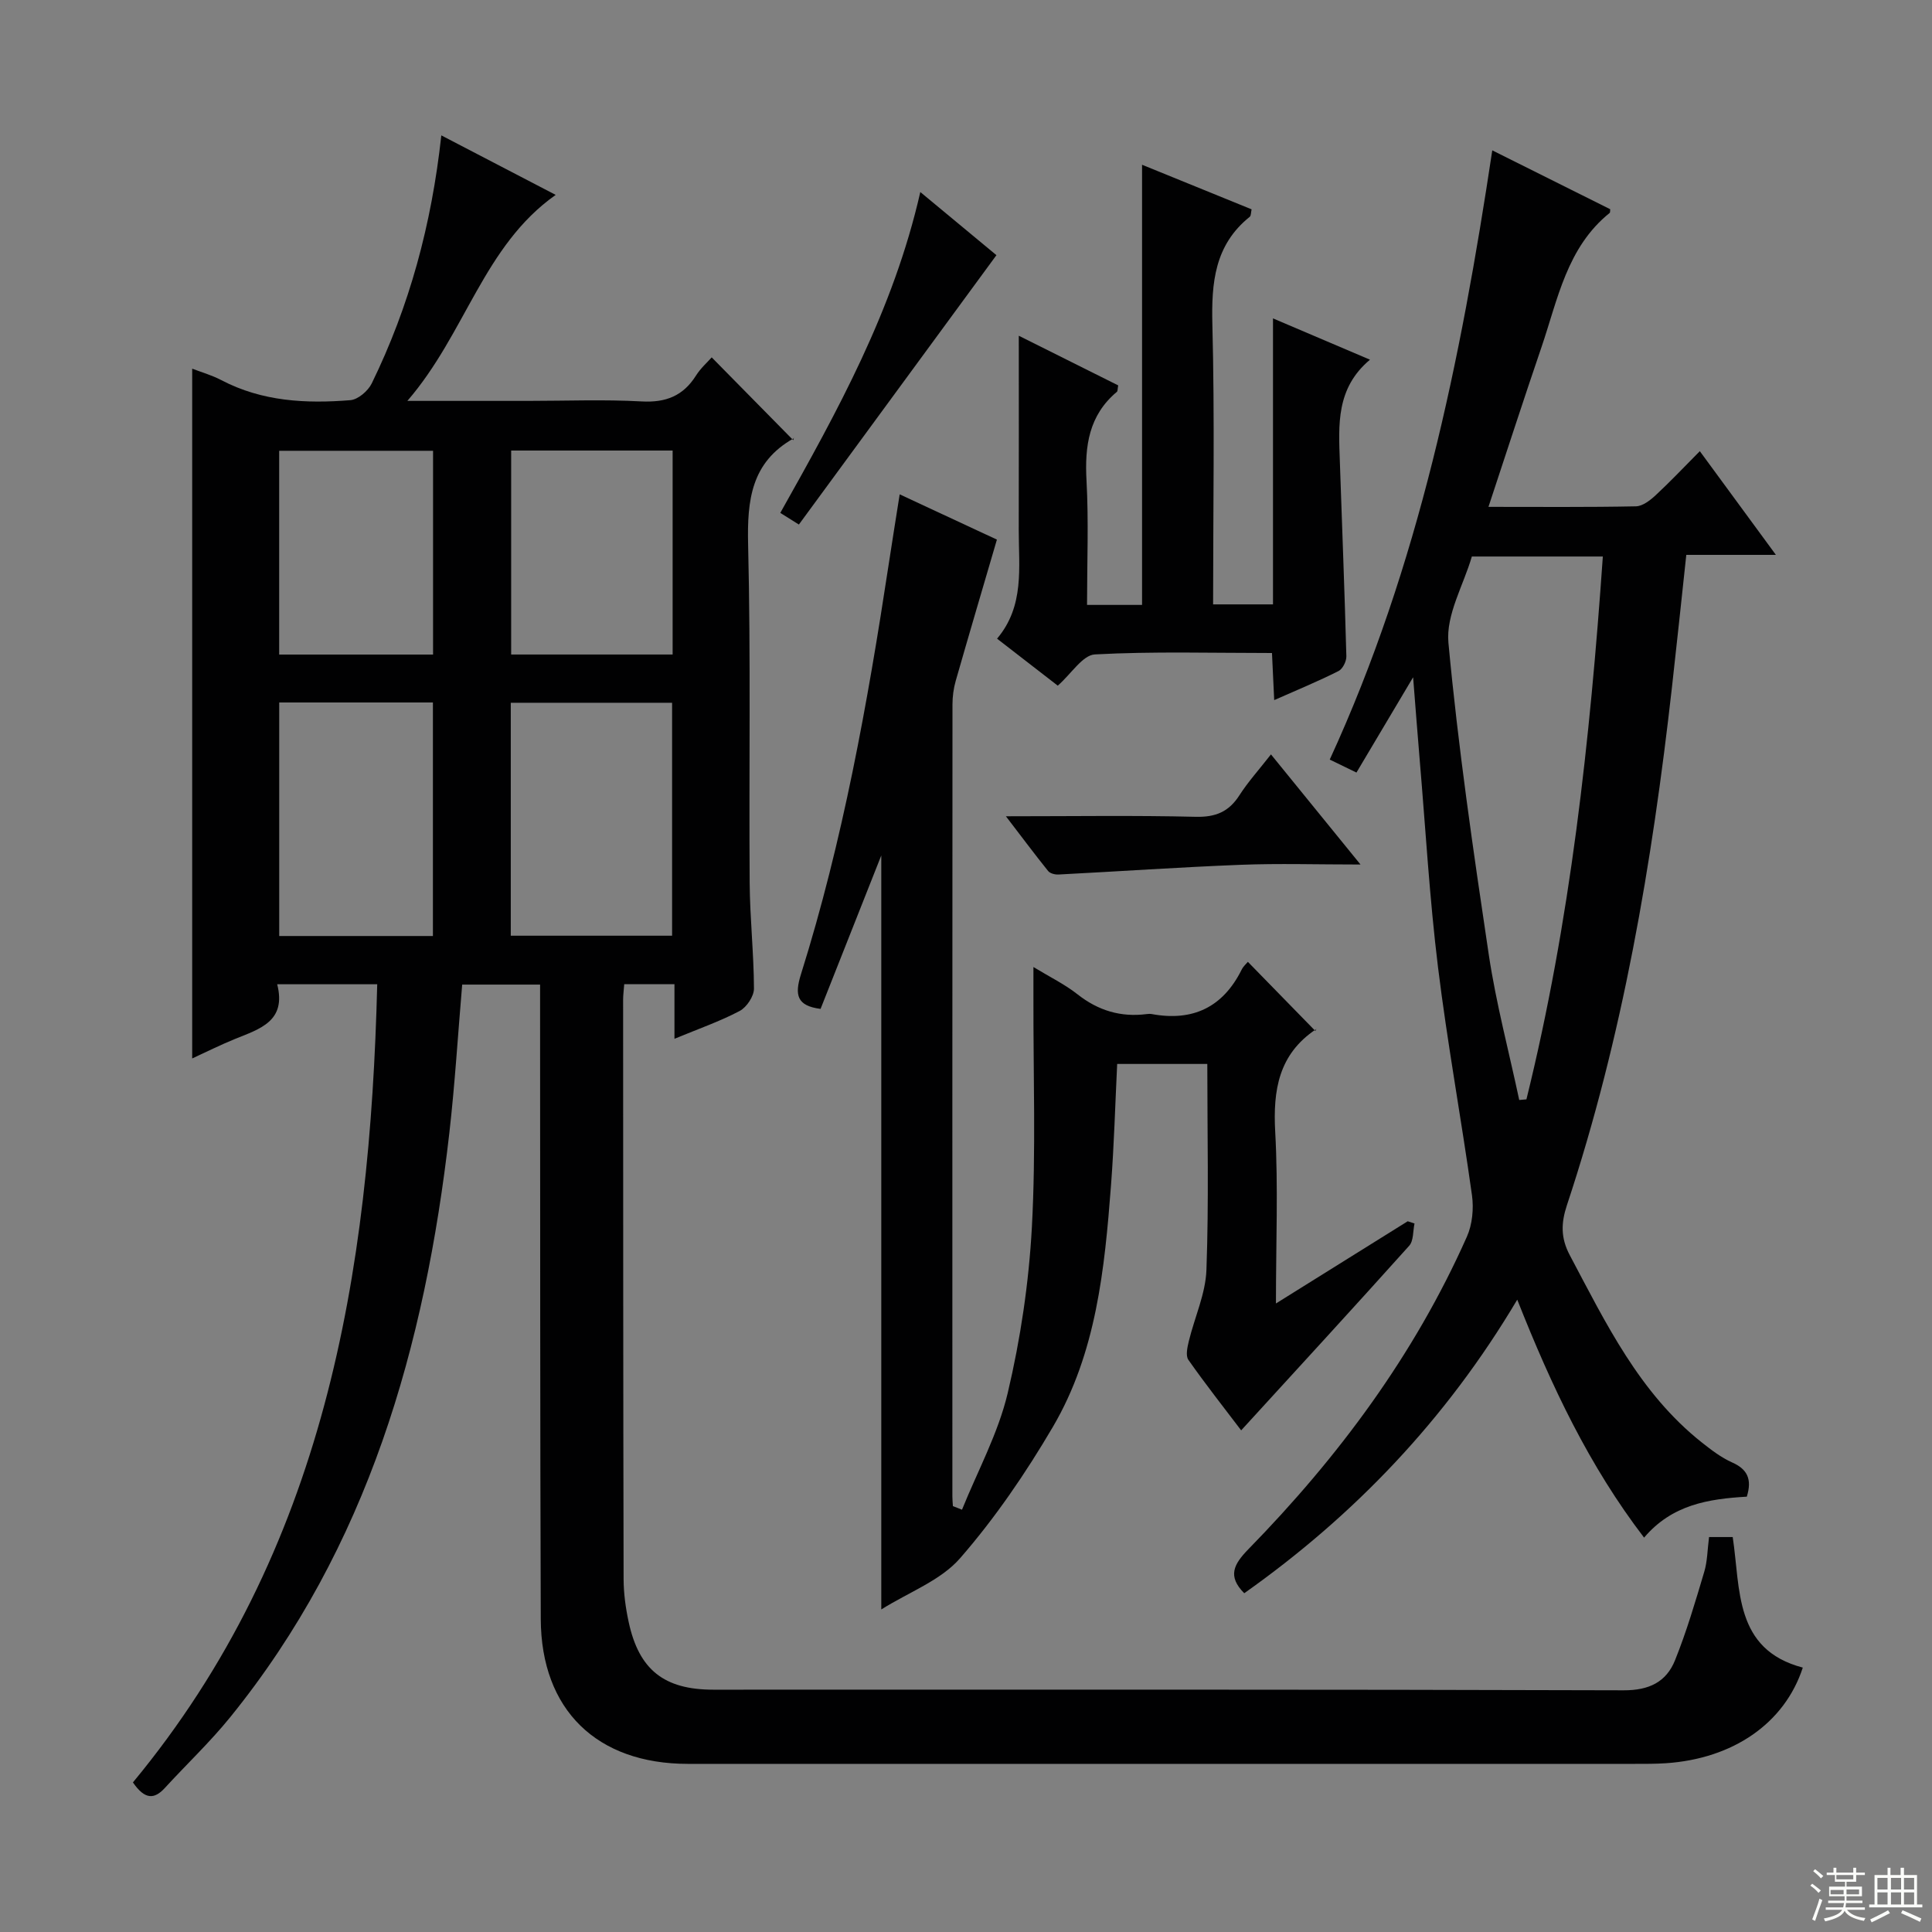 <svg enable-background="new 0 0 400 400" viewBox="0 0 400 400" xmlns="http://www.w3.org/2000/svg"><rect x="0" y="0" width="400" height="400" fill="#808080" stroke="none"/><g fill="#010102"><path d="m27.52 369.03c39.66-47.91 49.08-105.15 50.58-165.25-6.94 0-13.49 0-20.71 0 1.96 7.67-3.61 9.24-8.72 11.32-3.04 1.23-5.97 2.71-8.88 4.04 0-47.79 0-95.25 0-142.81 1.77.68 4.02 1.32 6.05 2.38 8.45 4.43 17.53 4.88 26.7 4.14 1.59-.13 3.66-1.91 4.42-3.46 7.79-15.95 12.39-32.84 14.41-51.36 8.04 4.18 15.76 8.2 23.68 12.32-14.97 10.56-18.6 28.64-30.71 42.65h25c7.83 0 15.68-.32 23.49.11 5.02.28 8.62-1.14 11.28-5.37.95-1.51 2.36-2.75 3.24-3.75 5.54 5.62 10.97 11.13 16.89 17.15.2-.95.23-.47.06-.37-8.78 4.94-9.63 12.8-9.41 21.99.56 23.31.16 46.65.32 69.98.05 7.31.86 14.62.89 21.93.01 1.59-1.51 3.87-2.96 4.64-4.07 2.15-8.46 3.67-13.5 5.76 0-4.16 0-7.57 0-11.3-3.81 0-7.02 0-10.4 0-.09 1.24-.23 2.22-.23 3.19.01 39.99.01 79.98.1 119.97.01 2.97.42 5.98 1.05 8.89 2.13 9.91 7.35 14.01 17.52 14.01 62.82 0 125.64-.07 188.46.13 5.3.02 8.85-1.73 10.66-6.23 2.39-5.94 4.21-12.13 6.04-18.28.66-2.19.66-4.58 1-7.22h4.9c1.64 10.85.27 23.27 14.51 27.03-3.77 11.55-14.45 18.88-28.38 19.8-2.16.14-4.33.13-6.5.13-65.32.01-130.64.01-195.96 0-18.84 0-30.38-11.18-30.45-29.99-.15-41.66-.11-83.31-.14-124.97 0-1.99 0-3.98 0-6.38-5.52 0-10.74 0-16.13 0-.88 10.32-1.5 20.56-2.66 30.73-5.04 44.08-16.81 85.69-45.36 120.94-4.18 5.16-9.05 9.76-13.55 14.67-2.16 2.35-4.11 2.46-6.6-1.16zm78.23-175.3h33.4c0-16.22 0-32.25 0-48.23-11.36 0-22.27 0-33.4 0zm-16.12.06c0-16.34 0-32.21 0-48.35-10.7 0-21.1 0-31.82 0v48.35zm49.63-100.51c-11.27 0-22.21 0-33.43 0v42.23h33.43c0-14.21 0-28.11 0-42.23zm-81.46.05v42.19h31.86c0-14.18 0-28.05 0-42.19-10.68 0-21.1 0-31.86 0z"/><path d="m361.66 309.87c-7.98.46-15.49 1.66-21.27 8.48-11.32-14.79-19.11-31.17-26.26-49.27-14.73 24.81-33.74 44.67-56.52 60.78-3.54-3.54-2.16-6.02.86-9.12 18.63-19.06 34.37-40.23 45.24-64.71 1.12-2.52 1.43-5.78 1.05-8.54-2.2-15.78-5.1-31.47-7.04-47.27-1.74-14.17-2.56-28.46-3.77-42.7-.46-5.43-.87-10.87-1.38-17.3-4.2 7.07-7.93 13.34-11.73 19.73-2.1-1.02-3.7-1.8-5.53-2.69 18.45-40.13 27.1-82.58 33.65-126.13 8.5 4.24 16.5 8.24 24.42 12.19-.05.43-.01.67-.1.75-8.89 7.15-10.75 17.9-14.14 27.83-3.69 10.8-7.2 21.65-10.97 33.04 10.61 0 20.57.09 30.53-.11 1.39-.03 2.96-1.25 4.09-2.3 3.02-2.8 5.85-5.81 9.14-9.12 5.28 7.2 10.23 13.95 15.75 21.47-6.69 0-12.42 0-18.55 0-1.02 9.44-1.96 18.48-2.98 27.5-4.1 36.34-10.18 72.3-21.73 107.12-1.23 3.71-1.31 6.79.58 10.36 7.49 14.11 14.43 28.56 27.36 38.8 1.95 1.54 3.99 3.11 6.23 4.11 3.16 1.39 4.2 3.45 3.07 7.1zm-47.12-82.13c.5-.04 1-.09 1.49-.13 9.09-36.83 13.17-74.36 15.82-112.39-9.23 0-17.84 0-27.12 0-1.71 5.9-5.39 12.07-4.85 17.85 2.01 21.61 5.15 43.14 8.36 64.62 1.52 10.1 4.17 20.03 6.3 30.05z"/><path d="m199.17 312.57c3.24-8.02 7.49-15.81 9.46-24.13 2.66-11.24 4.38-22.84 5.01-34.37.85-15.75.28-31.57.32-47.36 0-1.82 0-3.64 0-6.5 3.45 2.1 6.5 3.58 9.11 5.64 4.3 3.39 8.99 4.8 14.38 4.1.33-.04.68-.06 1 0 8.5 1.57 14.74-1.4 18.62-9.19.35-.71 1-1.27 1.29-1.62 4.59 4.7 9.08 9.31 13.98 14.32.29-.89.29-.47.09-.34-7.69 5.16-8.89 12.56-8.41 21.24.63 11.4.15 22.86.15 35.51 9.69-6.05 18.48-11.54 27.28-17.02.47.15.94.31 1.41.46-.34 1.56-.17 3.57-1.1 4.61-11.42 12.73-23.01 25.33-34.79 38.22-3.61-4.76-7.41-9.58-10.93-14.6-.6-.86-.21-2.61.09-3.86 1.2-4.95 3.48-9.82 3.65-14.79.51-14.1.18-28.24.18-42.61-6.36 0-12.3 0-18.66 0-.41 8.36-.64 16.78-1.28 25.17-1.32 17.29-3.05 34.65-12.02 49.95-5.61 9.56-11.96 18.87-19.22 27.21-4.01 4.61-10.56 7-16.32 10.61 0-52.31 0-103.54 0-156.11-4.46 11.28-8.5 21.49-12.57 31.77-4.91-.63-5.41-2.87-4.06-7.17 8.68-27.64 13.78-56.07 18.13-84.65.72-4.73 1.48-9.45 2.31-14.71 7.05 3.28 13.78 6.42 20.13 9.37-2.92 9.98-5.77 19.6-8.53 29.25-.45 1.57-.67 3.27-.67 4.9-.03 54.66-.03 109.32-.02 163.98 0 .66.07 1.32.11 1.98.63.23 1.25.49 1.88.74z"/><path d="m263.81 144.95c-.17-3.68-.31-6.46-.46-9.75-12.48 0-24.6-.36-36.67.29-2.53.14-4.85 3.98-7.68 6.47-3.84-2.97-8-6.19-12.57-9.73 5.72-6.77 4.48-14.74 4.49-22.48.03-13.28.01-26.57.01-40.24 6.58 3.28 13.63 6.8 20.58 10.28-.14.75-.09 1.18-.27 1.33-5.81 4.87-6.68 11.22-6.29 18.37.46 8.45.11 16.94.11 25.75h11.39c0-30.4 0-60.5 0-91.13 7.45 3.03 15.04 6.12 22.68 9.23-.15.63-.09 1.31-.39 1.55-7.27 5.84-7.95 13.63-7.73 22.33.49 19.14.15 38.3.15 57.91h12.4c0-19.57 0-38.97 0-59.21 6.99 2.98 13.17 5.61 20.08 8.55-7.06 5.91-6.5 13.52-6.24 21.03.46 13.46.99 26.91 1.35 40.37.03 1.04-.76 2.63-1.62 3.06-4.11 2.08-8.39 3.84-13.32 6.02z"/><path d="m208.26 169c14 0 26.65-.2 39.28.11 4.14.1 6.87-1.03 9.07-4.46 1.78-2.77 4.01-5.24 6.53-8.46 6.1 7.5 11.96 14.71 18.54 22.8-9.02 0-16.93-.25-24.83.06-12.57.49-25.13 1.36-37.7 2.01-.72.04-1.74-.22-2.15-.73-2.75-3.42-5.39-6.96-8.74-11.33z"/><path d="m161.55 106.19c11.82-21.05 23.41-41.92 28.99-66.43 5.71 4.73 11.09 9.19 15.76 13.07-13.7 18.69-27.22 37.12-40.9 55.77-1.21-.76-2.39-1.5-3.85-2.41z"/></g><path d="m374.8 390.4.4-.4c.7.5 1.3 1 1.8 1.4l-.5.5c-.5-.6-1.1-1.1-1.7-1.5zm1 7.3-.6-.3c.5-1.4 1.1-2.8 1.5-4.3.2.1.4.2.6.3-.5 1.3-1 2.8-1.5 4.3zm-.4-10.3.4-.4c.4.3 1 .8 1.7 1.4l-.5.5c-.4-.5-1-1-1.6-1.5zm2.5.3h1.7v-1h.6v1h3.5v-1h.6v1h1.8v.5h-1.8v1.4h-2v1h3.2v2h-3.2v.9h3.3v.5h-3.4c0 .3-.1.6-.1.9h4v.5h-3.7c.7.9 1.9 1.5 3.8 1.7-.1.2-.2.4-.3.6-2.1-.4-3.5-1.1-4-2.1-.4 1-1.8 1.7-4 2.2-.1-.2-.2-.4-.3-.6 2.1-.4 3.4-1 3.8-1.8h-3.4v-.5h3.6c.1-.3.1-.6.2-.9h-3.3v-.5h3.4c0-.3 0-.6 0-.9h-3.2v-2h3.3v-1h-2.1v-1.4h-1.7v-.5zm1.1 3.5v1h2.7c0-.3 0-.4 0-.4 0-.1 0-.2 0-.2 0-.1 0-.2 0-.3h-2.7zm1.2-3v.9h3.5v-.9zm4.7 3h-2.6v.6.4h2.6z" fill="#fbfcfa"/><path d="m393.6 386.7h.6v1.5h2.7v6.1h1.1v.6h-11v-.6h1.1v-6.1h2.7v-1.5h.6v1.5h2.1v-1.5zm-2.7 8.8.4.6c-1.2.6-2.5 1.3-3.8 1.9-.1-.2-.2-.4-.3-.6 1.2-.6 2.5-1.2 3.7-1.9zm-2.2-6.7v2.4h2.1v-2.4zm0 3v2.5h2.1v-2.5zm2.8-3v2.4h2.1v-2.4zm0 3v2.5h2.1v-2.5zm6 6.1c-1.4-.7-2.7-1.3-3.9-1.8l.3-.6c1.5.6 2.7 1.2 3.9 1.7zm-1.2-9.1h-2.1v2.4h2.1zm-2.1 3v2.5h2.1v-2.5z" fill="#fbfcfa"/></svg>